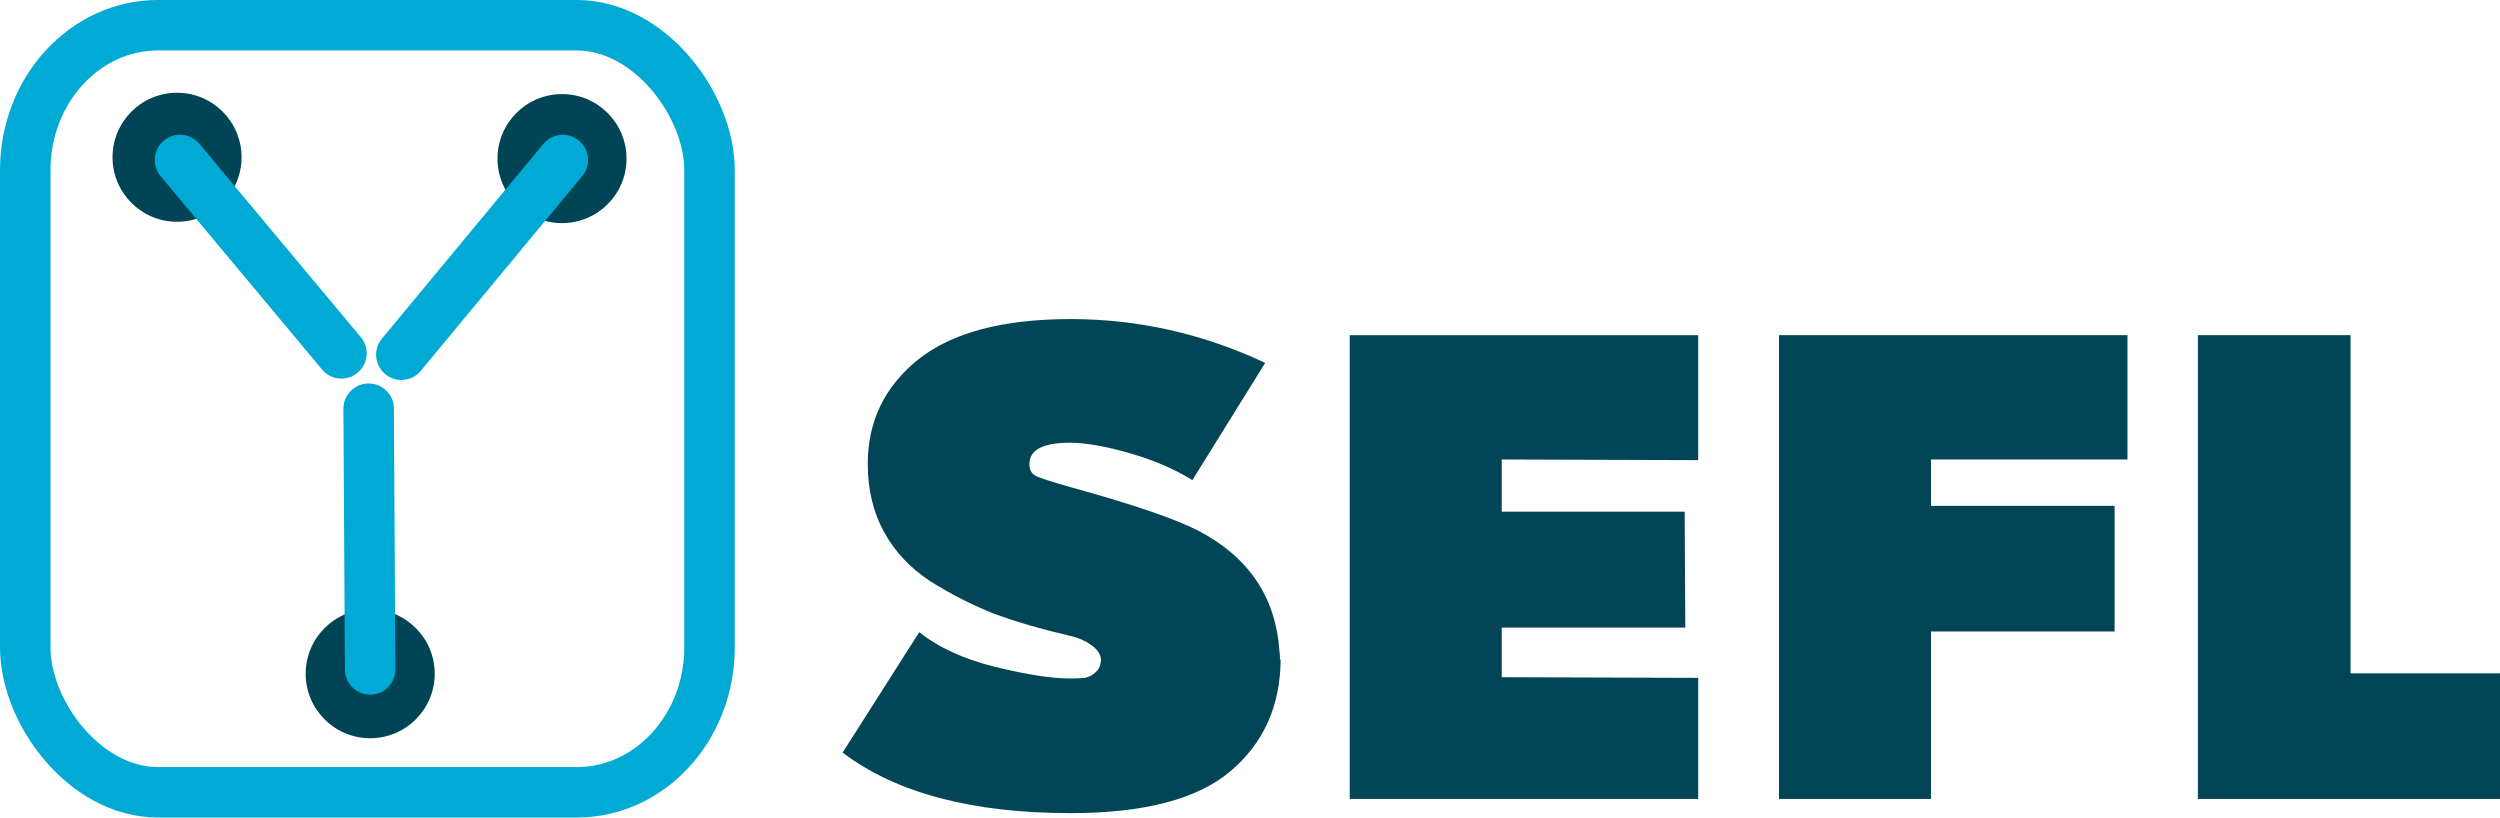 <?xml version="1.0" encoding="UTF-8" standalone="no"?>
<!-- Created with Inkscape (http://www.inkscape.org/) -->

<svg
   xmlns:dc="http://purl.org/dc/elements/1.1/"
   xmlns:cc="http://creativecommons.org/ns#"
   xmlns:rdf="http://www.w3.org/1999/02/22-rdf-syntax-ns#"
   xmlns:svg="http://www.w3.org/2000/svg"
   xmlns="http://www.w3.org/2000/svg"
   xmlns:sodipodi="http://sodipodi.sourceforge.net/DTD/sodipodi-0.dtd"
   xmlns:inkscape="http://www.inkscape.org/namespaces/inkscape"
   width="265.6mm"
   height="86.858mm"
   viewBox="0 0 941.101 307.766"
   id="svg2"
   version="1.1"
   inkscape:version="0.91 r13725"
   sodipodi:docname="logo02.svg">
  <defs
     id="defs4" />
  <sodipodi:namedview
     id="base"
     pagecolor="#ffffff"
     bordercolor="#666666"
     borderopacity="1.0"
     inkscape:pageopacity="0.0"
     inkscape:pageshadow="2"
     inkscape:zoom="0.49497475"
     inkscape:cx="226.42413"
     inkscape:cy="155.70201"
     inkscape:document-units="px"
     inkscape:current-layer="layer1"
     showgrid="false"
     inkscape:window-width="1600"
     inkscape:window-height="847"
     inkscape:window-x="-8"
     inkscape:window-y="22"
     inkscape:window-maximized="1"
     fit-margin-top="0"
     fit-margin-left="0"
     fit-margin-right="0"
     fit-margin-bottom="0.4" />
  <g
     inkscape:label="Layer 1"
     inkscape:groupmode="layer"
     id="layer1"
     transform="translate(-98.586,-390.304)">
    <rect
       style="opacity:1;fill:none;fill-opacity:1;stroke:#00aad4;stroke-width:19;stroke-linecap:round;stroke-linejoin:round;stroke-miterlimit:4;stroke-dasharray:none;stroke-dashoffset:4;stroke-opacity:1"
       id="rect4155"
       width="257.589"
       height="288.766"
       x="108.086"
       y="399.804"
       rx="50"
       ry="54.554" />
    <circle
       style="opacity:1;fill:#004455;fill-opacity:1;stroke:none;stroke-width:3.8;stroke-linecap:round;stroke-linejoin:round;stroke-miterlimit:4;stroke-dasharray:none;stroke-dashoffset:4;stroke-opacity:1"
       id="path4147"
       cx="165.23"
       cy="449.505"
       r="24.286" />
    <circle
       r="24.286"
       cy="450.01"
       cx="310.147"
       id="circle4149"
       style="opacity:1;fill:#004455;fill-opacity:1;stroke:none;stroke-width:3.8;stroke-linecap:round;stroke-linejoin:round;stroke-miterlimit:4;stroke-dasharray:none;stroke-dashoffset:4;stroke-opacity:1" />
    <circle
       style="opacity:1;fill:#004455;fill-opacity:1;stroke:none;stroke-width:3.8;stroke-linecap:round;stroke-linejoin:round;stroke-miterlimit:4;stroke-dasharray:none;stroke-dashoffset:4;stroke-opacity:1"
       id="circle4153"
       cx="237.941"
       cy="643.919"
       r="24.286" />
    <path
       style="fill:#00aad4;fill-rule:evenodd;stroke:#00aad4;stroke-width:19;stroke-linecap:round;stroke-linejoin:miter;stroke-miterlimit:4;stroke-dasharray:none;stroke-opacity:1"
       d="m 166.334,450.529 60.787,72.8"
       id="path4157"
       inkscape:connector-curvature="0"
       sodipodi:nodetypes="cc" />
    <path
       sodipodi:nodetypes="cc"
       inkscape:connector-curvature="0"
       id="path4159"
       d="m 310.458,450.529 -60.787,73.306"
       style="fill:#00aad4;fill-rule:evenodd;stroke:#00aad4;stroke-width:19;stroke-linecap:round;stroke-linejoin:miter;stroke-miterlimit:4;stroke-dasharray:none;stroke-opacity:1" />
    <path
       style="fill:#00aad4;fill-rule:evenodd;stroke:#00aad4;stroke-width:19;stroke-linecap:round;stroke-linejoin:miter;stroke-miterlimit:4;stroke-dasharray:none;stroke-opacity:1"
       d="m 237.353,544.153 0.571,98.154"
       id="path4161"
       inkscape:connector-curvature="0"
       sodipodi:nodetypes="cc" />
    <path
       inkscape:connector-curvature="0"
       id="path4172"
       style="font-style:normal;font-variant:normal;font-weight:normal;font-stretch:normal;font-size:medium;line-height:125%;font-family:'Scream Real';-inkscape-font-specification:'Scream Real';letter-spacing:0.005px;word-spacing:0px;fill:#004455;fill-opacity:1;stroke:none;stroke-width:1px;stroke-linecap:butt;stroke-linejoin:miter;stroke-opacity:1;opacity:0.99"
       d="m 580.429,638.445 0.243,0.243 q -0.243,26.188 -18.914,41.95 -18.671,15.761 -60.136,15.761 -55.771,0 -85.839,-22.793 l 28.855,-45.344 q 10.912,8.729 28.613,13.094 17.701,4.365 28.371,4.365 3.152,0 5.335,-0.243 2.425,-0.485 4.122,-2.182 1.94,-1.697 1.94,-4.85 -0.243,-2.91 -3.637,-5.335 -3.395,-2.425 -7.759,-3.395 -16.731,-3.88 -29.098,-8.487 -12.124,-4.85 -23.763,-12.124 -11.397,-7.517 -17.459,-18.671 -6.062,-11.154 -6.062,-25.461 0,-24.006 18.914,-39.282 19.156,-15.276 57.468,-15.276 38.07,0 73.23,16.489 l -27.401,44.132 q -10.184,-6.305 -23.763,-10.184 -13.579,-3.88 -22.308,-3.88 -15.276,0 -15.276,8.002 0,3.152 2.182,4.365 2.182,1.212 13.337,4.365 35.16,9.699 48.254,16.489 28.128,14.791 30.31,44.859 0.243,1.697 0.243,3.395 z" />
    <path
       inkscape:connector-curvature="0"
       id="path4174"
       style="font-style:normal;font-variant:normal;font-weight:normal;font-stretch:normal;font-size:medium;line-height:125%;font-family:'Scream Real';-inkscape-font-specification:'Scream Real';letter-spacing:0.005px;word-spacing:0px;fill:#004455;fill-opacity:1;stroke:none;stroke-width:1px;stroke-linecap:butt;stroke-linejoin:miter;stroke-opacity:1;opacity:0.99"
       d="m 737.855,691.064 -131.183,0 0,-174.588 131.183,0 0,47.042 -73.957,-0.243 0,19.641 68.865,0 0.243,43.647 -69.108,0 0,18.671 73.957,0.243 0,45.587 z" />
    <path
       inkscape:connector-curvature="0"
       id="path4176"
       style="font-style:normal;font-variant:normal;font-weight:normal;font-stretch:normal;font-size:medium;line-height:125%;font-family:'Scream Real';-inkscape-font-specification:'Scream Real';letter-spacing:0.005px;word-spacing:0px;fill:#004455;fill-opacity:1;stroke:none;stroke-width:1px;stroke-linecap:butt;stroke-linejoin:miter;stroke-opacity:1;opacity:0.99"
       d="m 825.492,691.064 -57.226,0 0,-174.588 131.183,0 0,46.799 -73.957,0 0,17.459 69.108,0 0,47.284 -69.108,0 0,63.046 z" />
    <path
       inkscape:connector-curvature="0"
       id="path4178"
       style="font-style:normal;font-variant:normal;font-weight:normal;font-stretch:normal;font-size:medium;line-height:125%;font-family:'Scream Real';-inkscape-font-specification:'Scream Real';letter-spacing:0.005px;word-spacing:0px;fill:#004455;fill-opacity:1;stroke:none;stroke-width:1px;stroke-linecap:butt;stroke-linejoin:miter;stroke-opacity:1;opacity:0.99"
       d="m 1039.688,691.064 -113.725,0 0,-174.588 57.469,0 0,127.304 56.256,0 0,47.284 z" />
  </g>
</svg>
